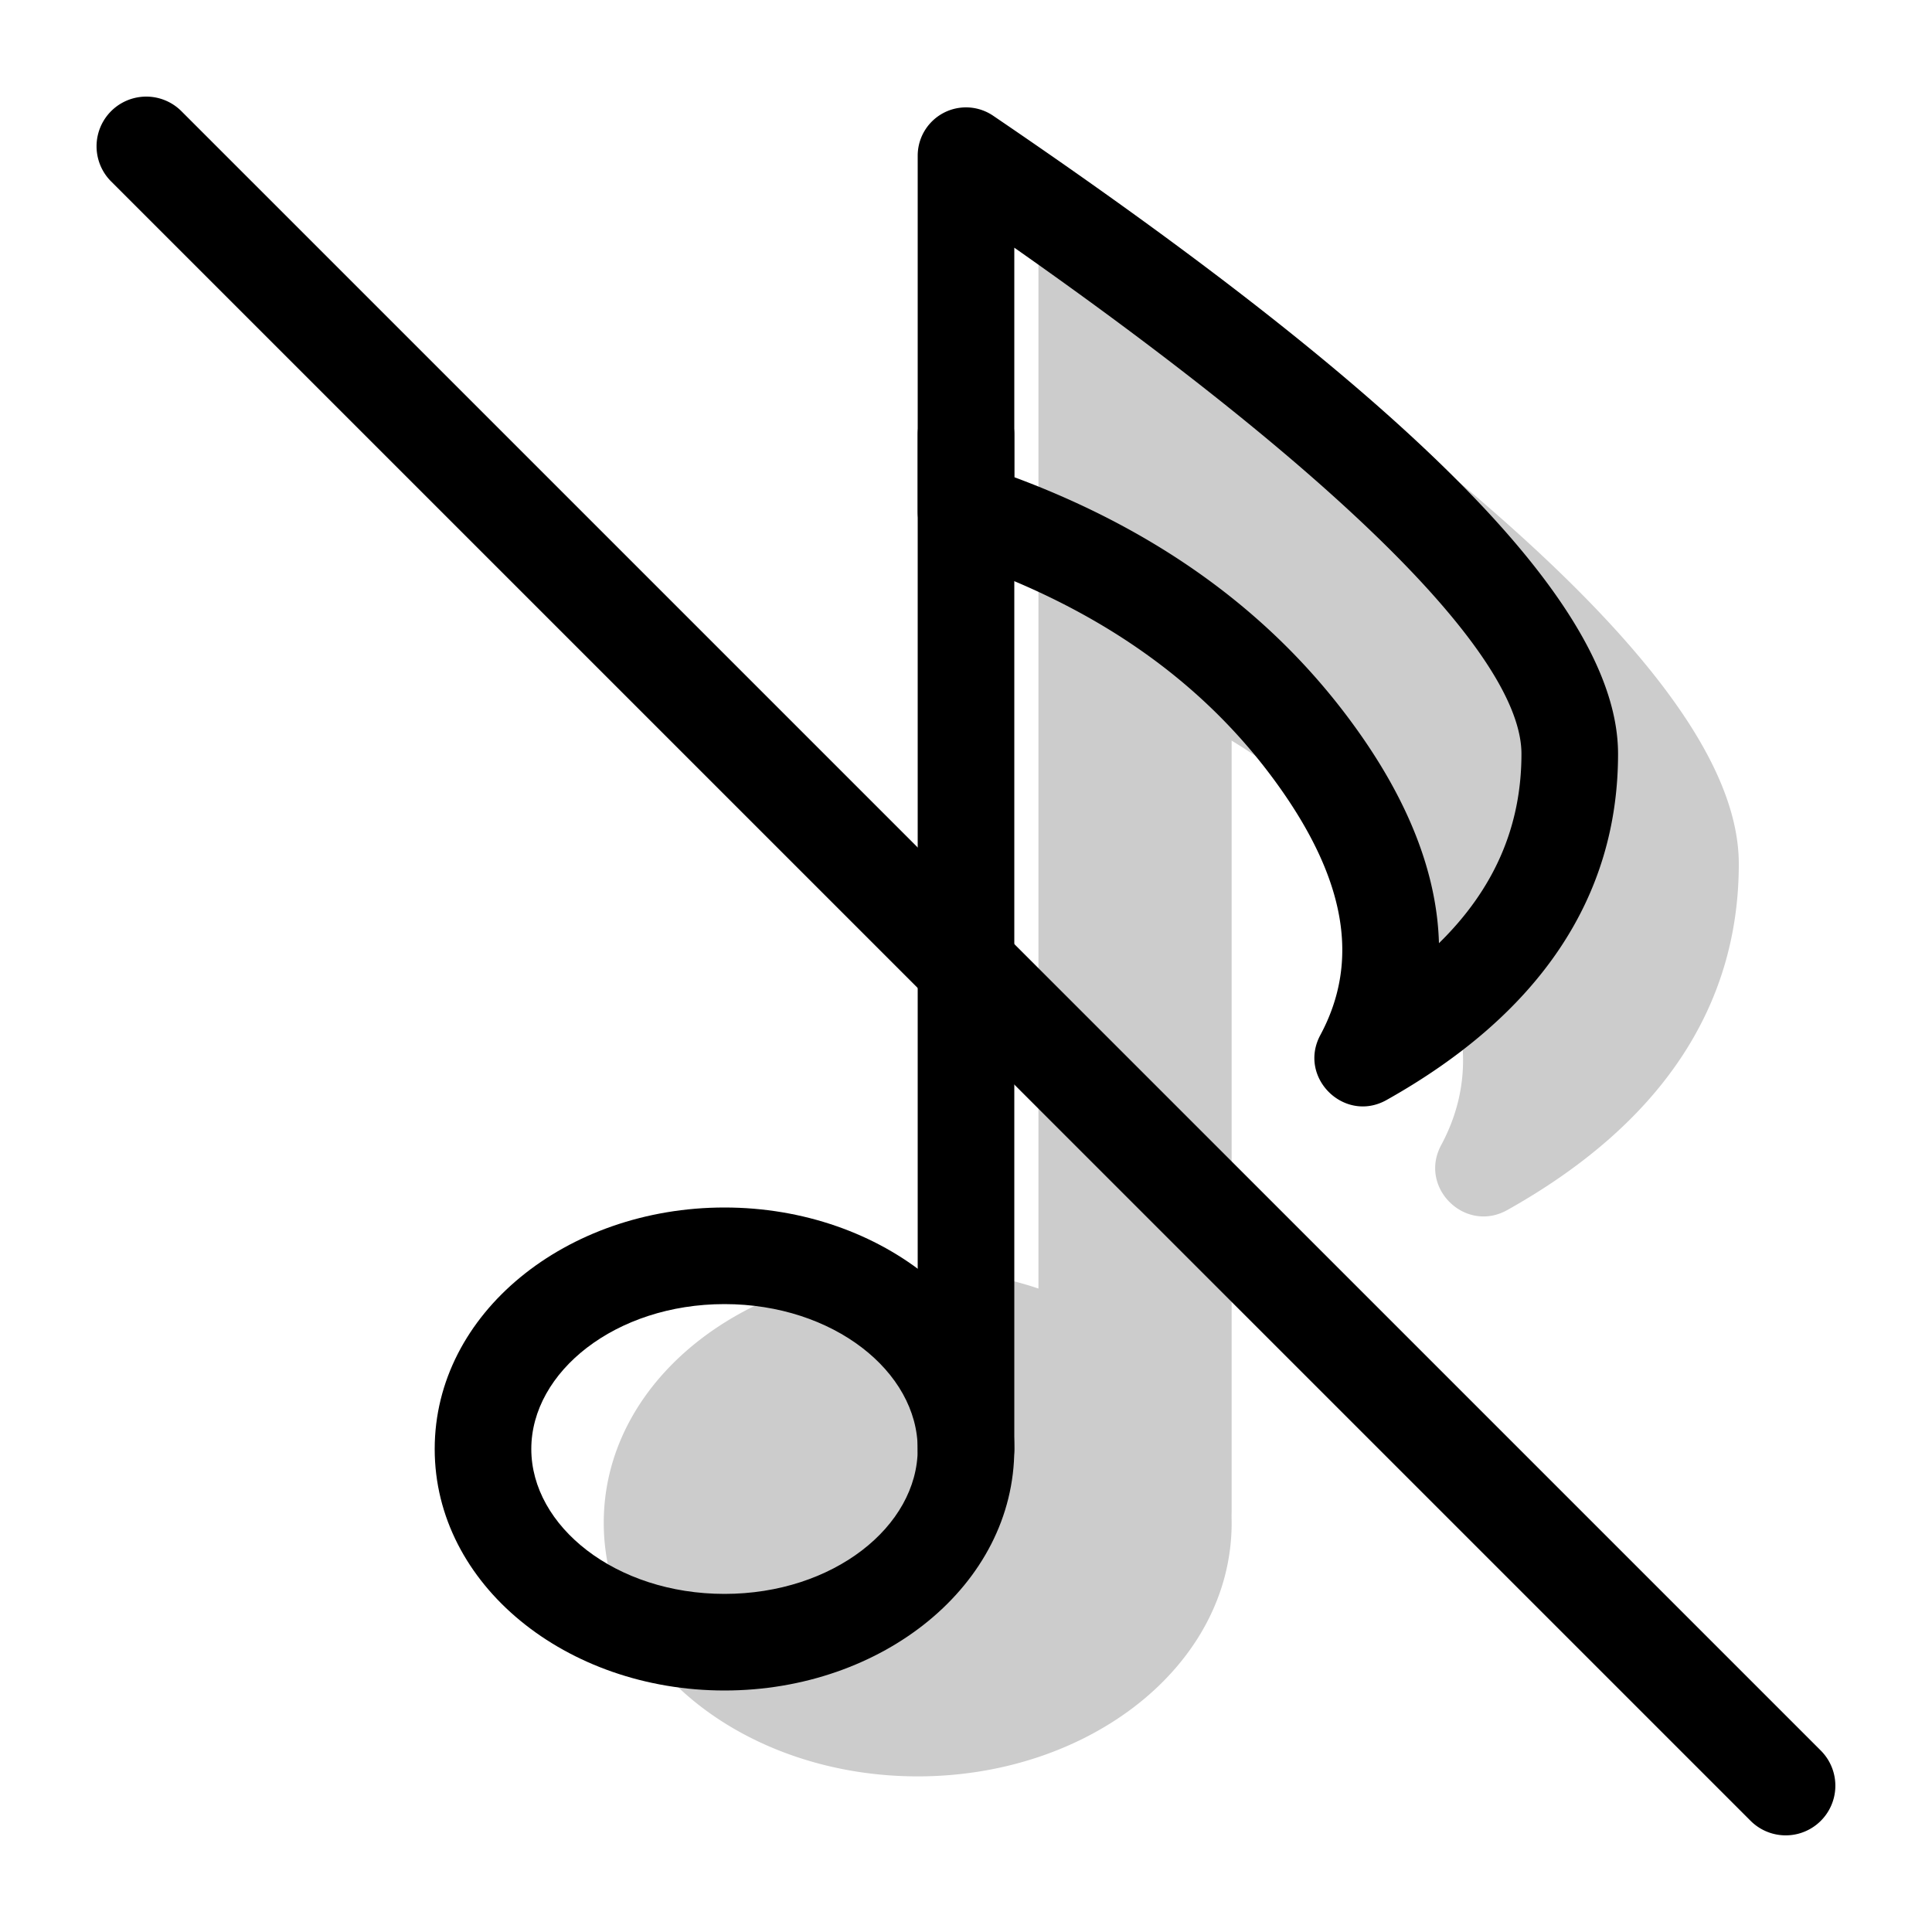 <svg xmlns="http://www.w3.org/2000/svg" width="3em" height="3em" viewBox="0 0 20 20"><g fill="currentColor"><path fill-rule="evenodd" d="M11.531 2.336C15.854 5.274 18 7.401 18 8.943c0 1.492-.82 2.7-2.396 3.583c-.436.245-.922-.232-.685-.672c.407-.759.273-1.607-.461-2.617a5.9 5.9 0 0 0-1.708-1.57v7.972l-.001.05l.001.075c0 1.482-1.48 2.625-3.25 2.625s-3.25-1.143-3.25-2.625s1.48-2.625 3.25-2.625c.44 0 .864.07 1.25.2V2.75a.5.5 0 0 1 .781-.414" clip-rule="evenodd" opacity=".2"/><path fill-rule="evenodd" d="M16.75 7.804c0-1.542-2.146-3.669-6.469-6.606a.5.5 0 0 0-.781.413v3.684a.5.5 0 0 0 .343.475c1.474.487 2.591 1.263 3.365 2.328c.734 1.01.868 1.858.46 2.617c-.236.44.25.917.686.672c1.575-.884 2.396-2.09 2.396-3.583M10.5 4.941V2.564c3.492 2.45 5.25 4.259 5.25 5.24c0 .746-.278 1.396-.854 1.96c-.02-.724-.317-1.48-.88-2.254c-.838-1.155-2.015-2.012-3.516-2.57" clip-rule="evenodd"/><path d="M9.5 4.5a.5.5 0 0 1 1 0V15a.5.5 0 0 1-1 0z"/><path fill-rule="evenodd" d="M4.5 15c0 1.408 1.365 2.5 3 2.5s3-1.092 3-2.5s-1.365-2.5-3-2.5s-3 1.092-3 2.5m5 0c0 .8-.874 1.5-2 1.5s-2-.7-2-1.5s.874-1.5 2-1.5s2 .7 2 1.5" clip-rule="evenodd"/><path d="M1.15 1.878a.514.514 0 0 1 .728-.727l16.971 16.971a.514.514 0 0 1-.727.727z"/></g></svg>